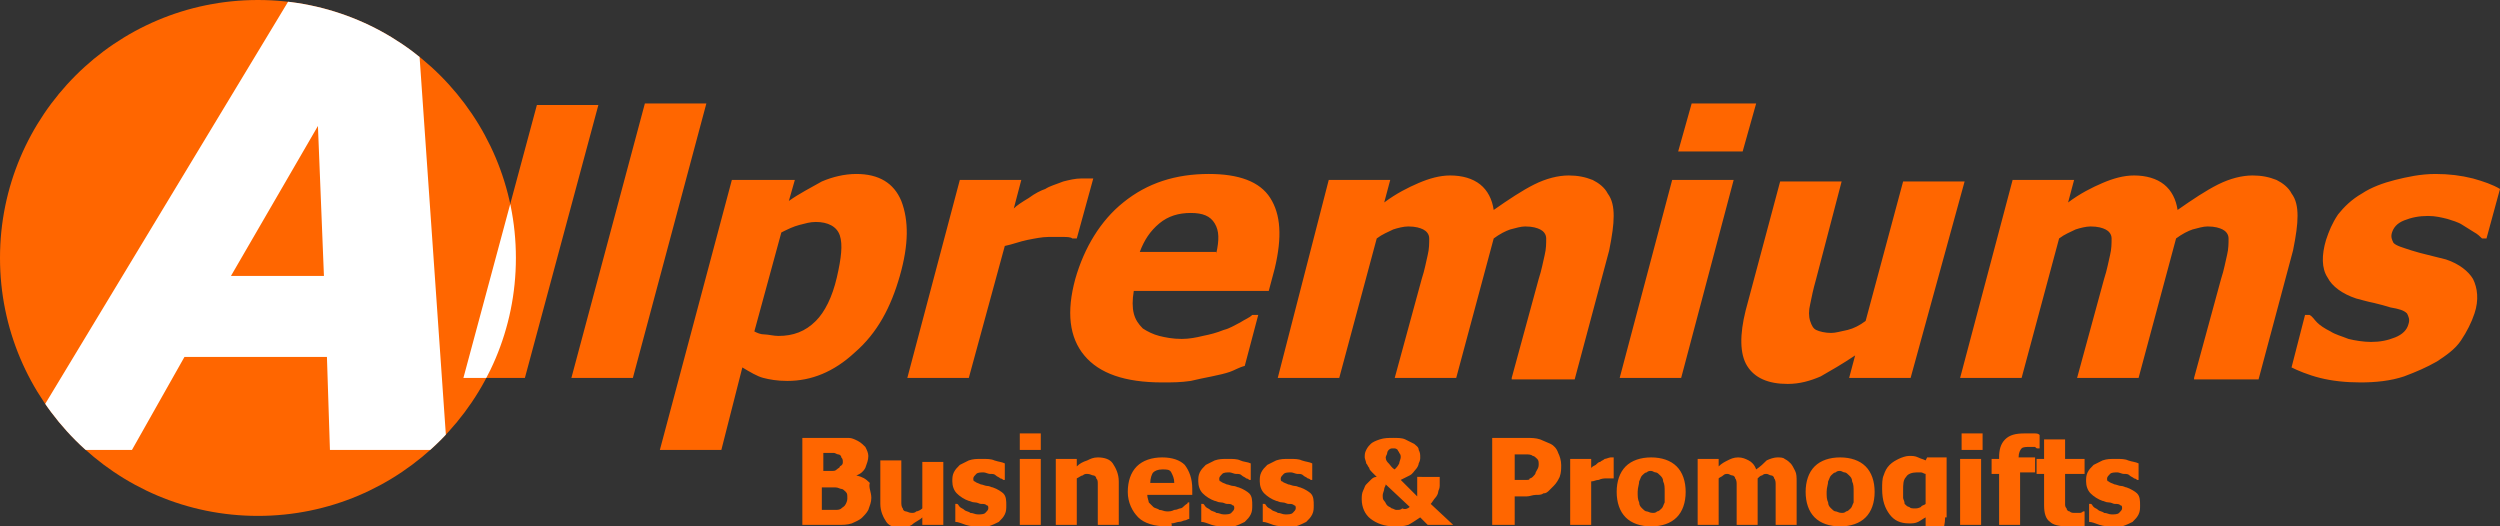<svg xmlns="http://www.w3.org/2000/svg" xmlns:xlink="http://www.w3.org/1999/xlink" viewBox="0 0 166.7 35.1"><rect x="0" y="0" width="166.7" height="35.1" fill="#333333" stroke="none"/><style>.st0{fill:#f60}.st1{clip-path:url(#SVGID_2_)}.st2{fill:#fff}</style><g id="tekst_blauw"><path class="st0" d="M58.1 33.2c0 .3-.1.5-.2.8-.1.2-.3.4-.4.5-.2.2-.5.3-.7.4-.3.1-.6.1-1 .1h-2.3v-5.8h3.1c.2 0 .4.1.6.2.2.1.4.3.5.4.1.2.2.4.2.6 0 .3-.1.5-.2.8-.1.2-.3.4-.6.5.4.1.6.2.9.5-.1.3.1.6.1 1zm-1.9-2.4c0-.1 0-.2-.1-.3 0-.1-.1-.2-.2-.2s-.2-.1-.3-.1h-.7v1.2h.6c.1 0 .2 0 .3-.1.1-.1.2-.1.2-.2.2-.1.2-.2.2-.3zm.3 2.4c0-.2 0-.3-.1-.4-.1-.1-.2-.2-.3-.2-.1 0-.2-.1-.4-.1H54.8V34h.9c.1 0 .3 0 .4-.1.1-.1.2-.1.3-.3.1-.2.1-.3.1-.4zM62.9 35h-1.4v-.5c-.2.2-.5.3-.7.5-.2.1-.4.2-.7.2-.4 0-.8-.1-1-.4-.2-.3-.4-.7-.4-1.2v-2.9h1.4V33.5c0 .1 0 .3.1.4 0 .1.1.2.2.2s.2.1.4.1c.1 0 .2 0 .3-.1.1 0 .3-.1.4-.2v-3.1h1.4V35zM65.3 35.1c-.3 0-.6 0-.9-.1-.3-.1-.5-.2-.7-.2v-1.2h.1c.1 0 .1.1.2.2s.2.1.3.2c.1.1.3.1.4.2.2 0 .3.1.5.1s.4 0 .5-.1c.1-.1.2-.2.2-.3 0-.1 0-.2-.1-.2-.1-.1-.2-.1-.4-.1-.1 0-.2-.1-.4-.1s-.3-.1-.4-.1c-.3-.1-.6-.3-.8-.5-.2-.2-.3-.5-.3-.8 0-.2 0-.4.1-.6.1-.2.2-.3.4-.5l.6-.3c.3-.1.5-.1.9-.1.3 0 .6 0 .8.1.3.1.5.1.7.2V32h-.1s-.1-.1-.2-.1c-.1-.1-.2-.1-.3-.2-.1-.1-.2-.1-.4-.1-.1 0-.3-.1-.4-.1-.2 0-.4 0-.5.1-.1.1-.2.2-.2.3 0 .1 0 .2.1.2.1.1.2.1.4.2.1 0 .3.1.4.1.2 0 .3.1.4.1.3.1.6.3.7.4.2.2.2.5.2.8 0 .2 0 .4-.1.6-.1.2-.2.3-.4.5-.2.1-.4.2-.7.3h-.6zM69.5 30H68v-1.1h1.4V30zm-.1 5H68v-4.4h1.4V35zM74.6 35h-1.4v-2.2-.5c0-.2 0-.3-.1-.4 0-.1-.1-.2-.2-.2s-.2-.1-.4-.1c-.1 0-.2 0-.3.1-.1 0-.2.1-.4.2V35h-1.4v-4.4h1.4v.5c.2-.2.4-.3.7-.4.2-.1.4-.2.7-.2.4 0 .8.1 1 .4.2.3.4.7.4 1.2V35zM77.8 35.1c-.8 0-1.5-.2-1.9-.6-.4-.4-.7-1-.7-1.7s.2-1.3.6-1.7c.4-.4 1-.6 1.7-.6s1.2.2 1.5.5c.3.4.5.9.5 1.6v.4h-3c0 .2.1.4.1.5l.3.3c.1.1.3.1.4.2.2 0 .3.1.5.1s.3 0 .5-.1c.2 0 .3-.1.4-.1.1 0 .2-.1.3-.2.1-.1.2-.1.2-.2h.1v1.1c-.1 0-.2.1-.3.1-.1 0-.2.1-.4.1-.1 0-.3.1-.5.1.1.2 0 .2-.3.2zm.5-2.9c0-.3-.1-.5-.2-.7-.1-.2-.3-.2-.6-.2s-.5.1-.6.2-.2.4-.2.7h1.6zM81.7 35.1c-.3 0-.6 0-.9-.1-.3-.1-.5-.2-.7-.2v-1.2h.1c.1 0 .1.1.2.2s.2.1.3.2c.1.1.3.1.4.2.2 0 .3.1.5.1s.4 0 .5-.1c.1-.1.2-.2.2-.3 0-.1 0-.2-.1-.2-.1-.1-.2-.1-.4-.1-.1 0-.2-.1-.4-.1s-.3-.1-.4-.1c-.3-.1-.6-.3-.8-.5-.2-.2-.3-.5-.3-.8 0-.2 0-.4.1-.6.1-.2.2-.3.4-.5l.6-.3c.3-.1.5-.1.9-.1.3 0 .6 0 .8.1s.5.1.7.2V32h-.1s-.1-.1-.2-.1c-.1-.1-.2-.1-.3-.2-.1-.1-.2-.1-.4-.1-.1 0-.3-.1-.4-.1-.2 0-.4 0-.5.1-.1.1-.2.2-.2.3 0 .1 0 .2.1.2.1.1.2.1.4.2.1 0 .3.1.4.1.2 0 .3.1.4.1.3.1.6.3.7.4.2.2.2.5.2.8 0 .2 0 .4-.1.6-.1.2-.2.3-.4.5-.2.1-.4.2-.7.3h-.6zM85.8 35.1c-.3 0-.6 0-.9-.1-.3-.1-.5-.2-.7-.2v-1.2h.1c.1 0 .1.1.2.2s.2.1.3.2c.1.1.3.1.4.2.2 0 .3.1.5.1s.4 0 .5-.1c.1-.1.2-.2.2-.3 0-.1 0-.2-.1-.2-.1-.1-.2-.1-.4-.1-.1 0-.2-.1-.4-.1s-.3-.1-.4-.1c-.3-.1-.6-.3-.8-.5-.2-.2-.3-.5-.3-.8 0-.2 0-.4.1-.6.1-.2.2-.3.4-.5l.6-.3c.3-.1.5-.1.9-.1.3 0 .6 0 .8.1.3.1.5.1.7.2V32h-.1s-.1-.1-.2-.1c-.1-.1-.2-.1-.3-.2-.1-.1-.2-.1-.4-.1-.1 0-.3-.1-.4-.1-.2 0-.4 0-.5.1-.1.1-.2.2-.2.3 0 .1 0 .2.1.2.1.1.2.1.4.2.1 0 .3.1.4.1.2 0 .3.1.4.1.3.1.6.3.7.4.2.2.2.5.2.8 0 .2 0 .4-.1.6-.1.2-.2.3-.4.5-.2.1-.4.2-.7.3h-.6zM96.9 35h-1.7l-.5-.5c-.3.2-.6.4-.8.5-.3.1-.6.1-.9.1-.7 0-1.2-.2-1.6-.5-.4-.3-.6-.8-.6-1.3 0-.2 0-.4.1-.6.1-.2.1-.3.2-.4l.3-.3c.1-.1.2-.2.4-.2l-.3-.3c-.1-.1-.2-.2-.2-.3-.1-.1-.1-.2-.2-.3 0-.1-.1-.3-.1-.4 0-.2 0-.3.1-.5s.2-.3.3-.4c.1-.1.3-.2.6-.3.3-.1.6-.1.9-.1.3 0 .6 0 .8.1l.6.3c.1.1.3.2.3.4.1.2.1.3.1.5 0 .1 0 .2-.1.4 0 .1-.1.3-.2.4-.1.1-.2.3-.4.4l-.6.3 1.1 1.1v-1.3H96V32.4c0 .2-.1.3-.1.4 0 .1-.1.3-.2.4-.1.1-.2.3-.3.4l1.5 1.4zM94 33.8l-1.6-1.5c0 .1-.1.2-.1.3 0 .1-.1.3-.1.4 0 .2 0 .3.1.4.1.1.1.2.2.3.1.1.2.1.3.2.1 0 .2.1.3.1.2 0 .3 0 .4-.1.2.1.4 0 .5-.1zm-.6-3.3c0-.1 0-.2-.1-.3 0-.1-.1-.1-.1-.2 0 0-.1-.1-.2-.1h-.1-.1s-.1 0-.2.1c0 0-.1.1-.1.2s-.1.2-.1.3c0 .2.1.3.2.4.1.1.2.3.4.4.1-.1.2-.2.3-.4 0-.1.1-.3.1-.4zM104.1 31c0 .3 0 .5-.1.8-.1.2-.2.4-.4.6l-.3.3c-.1.1-.2.2-.4.2-.1.1-.3.1-.5.1s-.4.1-.6.1h-.8V35h-1.5v-5.8h2.3c.3 0 .6 0 .9.1.2.1.5.2.7.3.2.1.4.3.5.6.1.2.2.5.2.8zm-1.5 0c0-.2 0-.3-.1-.4-.1-.1-.2-.2-.3-.2-.1-.1-.3-.1-.4-.1h-.8V32h.8c.1 0 .2 0 .2-.1.1 0 .2-.1.2-.1.1-.1.2-.2.2-.3.1-.2.2-.3.2-.5zM107.7 31.9H107.1c-.1 0-.3 0-.5.1-.2 0-.3.1-.5.1V35h-1.4v-4.4h1.4v.6c.1-.1.1-.1.3-.2.1-.1.2-.2.3-.2.1-.1.2-.1.3-.2.1 0 .3-.1.4-.1h.2v1.4zM112.4 32.8c0 .7-.2 1.3-.6 1.7-.4.4-1 .6-1.7.6s-1.3-.2-1.7-.6c-.4-.4-.6-1-.6-1.7s.2-1.3.6-1.7c.4-.4 1-.6 1.7-.6s1.3.2 1.7.6c.4.4.6 1 .6 1.7zm-1.4 0c0-.3 0-.5-.1-.7 0-.2-.1-.3-.2-.4-.1-.1-.2-.2-.3-.2-.1 0-.2-.1-.3-.1-.1 0-.2 0-.3.1-.1 0-.2.1-.3.2-.1.1-.1.2-.2.4 0 .2-.1.4-.1.7 0 .3 0 .5.1.7 0 .2.1.3.2.4.1.1.2.2.3.2.1 0 .2.1.4.1.1 0 .2 0 .3-.1.1 0 .2-.1.3-.2.1-.1.1-.2.2-.4v-.7zM118.4 35v-2.2-.5c0-.1 0-.3-.1-.4 0-.1-.1-.2-.2-.2s-.2-.1-.3-.1c-.1 0-.2 0-.3.1-.1 0-.2.1-.3.2V35h-1.4v-2.2-.5c0-.1 0-.3-.1-.4 0-.1-.1-.2-.2-.2s-.2-.1-.3-.1c-.1 0-.2 0-.3.1-.1.1-.2.1-.3.2V35h-1.4v-4.4h1.4v.5c.2-.2.4-.3.6-.4.2-.1.4-.2.7-.2.3 0 .5.1.7.2.2.1.4.3.5.6.3-.2.5-.4.7-.6.2-.1.5-.2.7-.2.2 0 .4 0 .5.1.2.1.3.2.4.3.1.1.2.3.3.5.1.2.1.4.1.8V35h-1.4zM125 32.8c0 .7-.2 1.3-.6 1.7-.4.4-1 .6-1.7.6s-1.3-.2-1.7-.6c-.4-.4-.6-1-.6-1.7s.2-1.3.6-1.7c.4-.4 1-.6 1.7-.6s1.3.2 1.7.6c.4.4.6 1 .6 1.7zm-1.4 0c0-.3 0-.5-.1-.7 0-.2-.1-.3-.2-.4-.1-.1-.2-.2-.3-.2-.1 0-.2-.1-.3-.1-.1 0-.2 0-.3.1-.1 0-.2.1-.3.2-.1.1-.1.2-.2.4 0 .2-.1.4-.1.7 0 .3 0 .5.1.7 0 .2.1.3.2.4.1.1.2.2.3.2.1 0 .2.1.4.1.1 0 .2 0 .3-.1.1 0 .2-.1.3-.2.1-.1.1-.2.2-.4v-.7zM129.7 34.5c0 .4-.1.8-.2 1-.1.3-.3.5-.5.7-.2.2-.4.3-.7.4-.3.1-.6.1-.9.1-.3 0-.6 0-.8-.1-.3 0-.5-.1-.7-.1v-1.1h.2c.1 0 .1.1.2.1s.2.1.3.1c.1 0 .2 0 .3.1h.3c.2 0 .4 0 .6-.1.2 0 .3-.1.4-.2.1-.1.1-.2.2-.3v-.6c-.2.1-.3.2-.5.3-.2.1-.4.1-.6.1-.6 0-1-.2-1.3-.6-.3-.4-.5-.9-.5-1.7 0-.3 0-.7.1-.9.1-.3.2-.5.4-.7.2-.2.4-.3.6-.4.2-.1.5-.2.7-.2.2 0 .4 0 .6.1.2.1.3.1.5.2l.1-.2h1.3v4zm-1.3-.9v-2c-.1 0-.2-.1-.3-.1h-.3c-.3 0-.6.1-.7.3-.2.2-.2.5-.2.9v.5c0 .1.1.2.1.4.1.1.2.2.3.2.1.1.2.1.4.1.1 0 .2 0 .4-.1 0-.1.2-.1.3-.2zM132.2 30h-1.4v-1.1h1.4V30zm-.1 5h-1.4v-4.4h1.4V35zM136 29.9h-.1c-.1 0-.1 0-.2-.1h-.3c-.3 0-.5 0-.6.1-.1.1-.2.3-.2.6h1.1v1h-1V35h-1.4v-3.4h-.5v-1h.5v-.1c0-.5.1-.9.4-1.2.3-.3.7-.4 1.3-.4h.6c.2 0 .3 0 .4.1v.9z"/><path class="st0" d="M137.9 35.1c-.6 0-1-.1-1.2-.3-.3-.2-.4-.6-.4-1.1v-2.1h-.5v-1h.5v-1.3h1.4v1.3h1.3v1h-1.3v2c0 .1 0 .2.1.3 0 .1.1.2.2.2.1.1.2.1.4.1h.3c.1 0 .2-.1.2-.1h.1v1c-.1 0-.3.1-.5.1-.1-.1-.3-.1-.6-.1zM140.9 35.1c-.3 0-.6 0-.9-.1-.3-.1-.5-.2-.7-.2v-1.2h.1c.1 0 .1.1.2.2s.2.1.3.2c.1.1.3.1.4.2.2 0 .3.1.5.1s.4 0 .5-.1c.1-.1.2-.2.2-.3 0-.1 0-.2-.1-.2-.1-.1-.2-.1-.4-.1-.1 0-.2-.1-.4-.1s-.3-.1-.4-.1c-.3-.1-.6-.3-.8-.5-.2-.2-.3-.5-.3-.8 0-.2 0-.4.1-.6.1-.2.2-.3.4-.5l.6-.3c.3-.1.5-.1.9-.1.3 0 .6 0 .8.1.3.1.5.1.7.2V32h-.1s-.1-.1-.2-.1c-.1-.1-.2-.1-.3-.2-.1-.1-.2-.1-.4-.1-.1 0-.3-.1-.4-.1-.2 0-.4 0-.5.1-.1.1-.2.2-.2.3 0 .1 0 .2.1.2.1.1.2.1.4.2.1 0 .3.1.4.1.2 0 .3.1.4.1.3.1.6.3.7.4.2.2.2.5.2.8 0 .2 0 .4-.1.6-.1.2-.2.3-.4.5-.2.1-.4.2-.7.3h-.6z"/><circle class="st0" cx="17.2" cy="17.2" r="17.2"/><g><path class="st0" d="M35 25.2h-4.1L35.8 7h4.1L35 25.2zM42.2 25.2h-4.1L43 6.9h4.1l-4.9 18.3zM60 18.4c-.6 2.1-1.5 3.8-3 5.1-1.4 1.3-2.9 1.9-4.5 1.9-.7 0-1.2-.1-1.6-.2-.4-.1-.9-.4-1.4-.7L48.1 30H44l4.8-18H53l-.4 1.4c.7-.5 1.5-.9 2.2-1.3.7-.3 1.5-.5 2.3-.5 1.5 0 2.5.6 3 1.8.5 1.3.5 2.9-.1 5zm-4.2.1c.3-1.3.4-2.2.2-2.8-.2-.6-.8-.9-1.6-.9-.4 0-.7.1-1.1.2-.4.1-.8.3-1.2.5l-1.8 6.6c.2.1.4.2.7.2.2 0 .6.1.9.1 1 0 1.8-.3 2.5-1 .6-.6 1.1-1.6 1.4-2.9zM71.8 15.9h-.3c-.1-.1-.4-.1-.6-.1h-1c-.4 0-.9.1-1.4.2-.5.1-1 .3-1.5.4l-2.4 8.8h-4.1L64 12h4.1l-.5 1.9c.2-.2.5-.4 1-.7.4-.3.8-.5 1.1-.6.3-.2.7-.3 1.2-.5.4-.1.8-.2 1.2-.2h.8l-1.1 4zM77.5 25.5c-2.5 0-4.2-.6-5.2-1.8-1-1.2-1.2-2.9-.6-5.1.6-2.1 1.7-3.9 3.2-5.1 1.6-1.3 3.5-1.9 5.7-1.9 2 0 3.4.5 4.1 1.6.7 1.1.8 2.6.3 4.7l-.4 1.5h-9c-.1.6-.1 1.1 0 1.5.1.4.3.7.6 1 .3.2.7.4 1.1.5.4.1.9.2 1.5.2.5 0 1-.1 1.4-.2.5-.1.9-.2 1.4-.4.4-.1.7-.3 1.1-.5.3-.2.6-.3.8-.5h.4l-.9 3.4c-.4.1-.7.3-1 .4-.3.1-.7.2-1.2.3-.5.1-1 .2-1.4.3-.7.1-1.2.1-1.9.1zm3.6-8.6c.2-.9.2-1.5-.1-2-.3-.5-.8-.7-1.6-.7s-1.5.2-2.1.7c-.6.5-1 1.1-1.3 1.9h5.1zM100.8 25.2l1.8-6.6c.2-.6.3-1.2.4-1.6.1-.4.1-.8.1-1.1 0-.3-.2-.5-.4-.6-.2-.1-.5-.2-1-.2-.3 0-.6.1-1 .2-.3.1-.7.3-1.1.6l-2.5 9.3H93l1.8-6.6c.2-.6.3-1.2.4-1.6.1-.4.1-.8.1-1.1 0-.3-.2-.5-.4-.6s-.5-.2-1-.2c-.3 0-.7.1-1 .2-.4.2-.7.3-1.1.6l-2.5 9.3h-4.1L88.6 12h4.1l-.4 1.5c.8-.6 1.6-1 2.3-1.3.7-.3 1.4-.5 2.1-.5.8 0 1.5.2 2 .6.5.4.8 1 .9 1.7 1-.7 1.9-1.3 2.7-1.7.8-.4 1.6-.6 2.3-.6.6 0 1.1.1 1.6.3.4.2.8.5 1 .9.3.4.4.9.4 1.5s-.1 1.3-.3 2.3l-2.3 8.6h-4.2zM112.1 25.2H108l3.5-13.2h4.1l-3.5 13.2zm4.1-15.1h-4.3l.9-3.2h4.3l-.9 3.2zM127.4 25.2h-4.1l.4-1.5c-.9.6-1.6 1-2.3 1.4-.7.3-1.4.5-2.2.5-1.3 0-2.2-.4-2.7-1.2-.5-.8-.5-2.1-.1-3.7l2.3-8.6h4.1l-1.7 6.5c-.2.7-.3 1.2-.4 1.7-.1.4-.1.8 0 1.1.1.3.2.5.4.6.2.1.6.2 1 .2.3 0 .6-.1 1.1-.2.4-.1.8-.3 1.2-.6l2.5-9.3h4.1l-3.6 13.1zM146.3 25.2l1.8-6.6c.2-.6.3-1.2.4-1.6.1-.4.1-.8.1-1.1 0-.3-.2-.5-.4-.6-.2-.1-.5-.2-1-.2-.3 0-.6.1-1 .2-.3.1-.7.3-1.1.6l-2.5 9.3h-4.1l1.8-6.6c.2-.6.3-1.2.4-1.6.1-.4.1-.8.1-1.1 0-.3-.2-.5-.4-.6-.2-.1-.5-.2-1-.2-.3 0-.7.1-1 .2-.4.2-.7.3-1.1.6l-2.5 9.3h-4.1l3.5-13.2h4.1l-.4 1.5c.8-.6 1.6-1 2.3-1.3.7-.3 1.4-.5 2.1-.5.8 0 1.5.2 2 .6.5.4.8 1 .9 1.7 1-.7 1.9-1.3 2.7-1.7.8-.4 1.6-.6 2.3-.6.6 0 1.1.1 1.6.3.4.2.8.5 1 .9.3.4.4.9.4 1.5s-.1 1.3-.3 2.3l-2.3 8.6h-4.3zM157.4 25.5c-1 0-1.9-.1-2.7-.3-.8-.2-1.5-.5-1.9-.7l.9-3.5h.3c.2.1.3.3.5.5s.5.4.9.6c.3.2.7.3 1.2.5.4.1 1 .2 1.5.2.6 0 1.1-.1 1.6-.3.5-.2.8-.5.9-.9.1-.3 0-.5-.1-.7-.2-.2-.5-.3-1.1-.4-.3-.1-.7-.2-1.1-.3-.5-.1-.8-.2-1.2-.3-.9-.3-1.6-.8-1.9-1.4-.4-.6-.4-1.5-.1-2.5.2-.6.4-1.1.8-1.7.4-.5.9-1 1.6-1.4.6-.4 1.4-.7 2.2-.9.8-.2 1.7-.4 2.7-.4.9 0 1.7.1 2.5.3.7.2 1.3.4 1.8.7l-.9 3.3h-.3c-.1-.1-.3-.3-.5-.4-.3-.2-.5-.3-.8-.5-.3-.2-.7-.3-1-.4-.4-.1-.8-.2-1.3-.2-.6 0-1.1.1-1.6.3-.5.2-.7.5-.8.8-.1.3 0 .5.1.7.2.2.6.3 1.2.5.3.1.7.2 1.1.3l1.2.3c.9.3 1.5.8 1.8 1.3.3.6.4 1.4.1 2.3-.2.6-.5 1.2-.9 1.8-.4.6-1 1-1.6 1.4-.7.4-1.4.7-2.2 1-.9.3-1.9.4-2.9.4z"/></g></g><g id="tekst_wit"><defs><circle id="SVGID_1_" cx="17.2" cy="17.2" r="17.2"/></defs><clipPath id="SVGID_2_"><use xlink:href="#SVGID_1_" overflow="visible"/></clipPath><g class="st1"><path class="st2" d="M1.1 30.1L19.4-.2h8.3L29.8 30H22l-.2-6.2h-9.5L8.8 30H1.1zm20.5-11.7l-.4-10-5.8 10h6.2z"/></g><g class="st1"><path class="st2" d="M35 25.2h-4.1L35.8 7h4.1L35 25.2zM42.2 25.2h-4.1L43 6.9h4.1l-4.9 18.3zM60 18.4c-.6 2.1-1.5 3.8-3 5.1-1.4 1.3-2.9 1.9-4.5 1.9-.7 0-1.2-.1-1.6-.2-.4-.1-.9-.4-1.4-.7L48.1 30H44l4.8-18H53l-.4 1.4c.7-.5 1.5-.9 2.2-1.3.7-.3 1.5-.5 2.3-.5 1.5 0 2.5.6 3 1.8.5 1.3.5 2.9-.1 5zm-4.2.1c.3-1.3.4-2.2.2-2.8-.2-.6-.8-.9-1.6-.9-.4 0-.7.1-1.1.2-.4.1-.8.3-1.2.5l-1.8 6.6c.2.1.4.2.7.2.2 0 .6.1.9.1 1 0 1.8-.3 2.5-1 .6-.6 1.1-1.6 1.4-2.9zM71.8 15.9h-.3c-.1-.1-.4-.1-.6-.1h-1c-.4 0-.9.1-1.4.2-.5.1-1 .3-1.5.4l-2.4 8.8h-4.1L64 12h4.1l-.5 1.9c.2-.2.5-.4 1-.7.4-.3.8-.5 1.1-.6.3-.2.7-.3 1.2-.5.4-.1.8-.2 1.2-.2h.8l-1.1 4zM77.5 25.5c-2.5 0-4.2-.6-5.2-1.8-1-1.2-1.2-2.9-.6-5.1.6-2.1 1.7-3.9 3.2-5.1 1.6-1.3 3.5-1.9 5.7-1.9 2 0 3.4.5 4.1 1.6.7 1.1.8 2.6.3 4.7l-.4 1.5h-9c-.1.6-.1 1.1 0 1.5.1.4.3.7.6 1 .3.2.7.4 1.1.5.4.1.9.2 1.5.2.5 0 1-.1 1.4-.2.5-.1.9-.2 1.4-.4.4-.1.7-.3 1.1-.5.3-.2.6-.3.8-.5h.4l-.9 3.4c-.4.1-.7.3-1 .4-.3.1-.7.2-1.2.3-.5.1-1 .2-1.4.3-.7.1-1.2.1-1.9.1zm3.6-8.6c.2-.9.2-1.5-.1-2-.3-.5-.8-.7-1.6-.7s-1.5.2-2.1.7c-.6.5-1 1.1-1.3 1.9h5.1zM100.8 25.2l1.8-6.6c.2-.6.3-1.2.4-1.6.1-.4.1-.8.1-1.1 0-.3-.2-.5-.4-.6-.2-.1-.5-.2-1-.2-.3 0-.6.1-1 .2-.3.1-.7.3-1.1.6l-2.5 9.3H93l1.8-6.6c.2-.6.3-1.2.4-1.6.1-.4.1-.8.1-1.1 0-.3-.2-.5-.4-.6s-.5-.2-1-.2c-.3 0-.7.1-1 .2-.4.2-.7.3-1.1.6l-2.5 9.3h-4.1L88.6 12h4.1l-.4 1.5c.8-.6 1.6-1 2.3-1.3.7-.3 1.4-.5 2.1-.5.8 0 1.5.2 2 .6.5.4.8 1 .9 1.7 1-.7 1.9-1.3 2.7-1.7.8-.4 1.6-.6 2.3-.6.6 0 1.1.1 1.6.3.4.2.8.5 1 .9.3.4.4.9.4 1.5s-.1 1.3-.3 2.3l-2.3 8.6h-4.2zM112.1 25.2H108l3.5-13.2h4.1l-3.5 13.2zm4.1-15.1h-4.3l.9-3.2h4.3l-.9 3.2zM127.4 25.2h-4.1l.4-1.5c-.9.6-1.6 1-2.3 1.4-.7.3-1.4.5-2.2.5-1.3 0-2.2-.4-2.7-1.2-.5-.8-.5-2.1-.1-3.7l2.3-8.6h4.1l-1.7 6.5c-.2.7-.3 1.2-.4 1.7-.1.4-.1.8 0 1.1.1.3.2.5.4.6.2.1.6.2 1 .2.3 0 .6-.1 1.1-.2.4-.1.8-.3 1.2-.6l2.5-9.3h4.1l-3.6 13.1zM146.3 25.2l1.8-6.6c.2-.6.3-1.2.4-1.6.1-.4.1-.8.1-1.1 0-.3-.2-.5-.4-.6-.2-.1-.5-.2-1-.2-.3 0-.6.1-1 .2-.3.1-.7.3-1.1.6l-2.5 9.3h-4.1l1.8-6.6c.2-.6.3-1.2.4-1.6.1-.4.1-.8.1-1.1 0-.3-.2-.5-.4-.6-.2-.1-.5-.2-1-.2-.3 0-.7.1-1 .2-.4.2-.7.3-1.1.6l-2.5 9.3h-4.1l3.5-13.2h4.1l-.4 1.5c.8-.6 1.6-1 2.3-1.3.7-.3 1.4-.5 2.1-.5.8 0 1.5.2 2 .6.5.4.8 1 .9 1.7 1-.7 1.9-1.3 2.7-1.7.8-.4 1.6-.6 2.3-.6.6 0 1.1.1 1.6.3.4.2.8.5 1 .9.3.4.4.9.4 1.5s-.1 1.3-.3 2.3l-2.3 8.6h-4.3zM157.4 25.5c-1 0-1.9-.1-2.7-.3-.8-.2-1.5-.5-1.9-.7l.9-3.5h.3c.2.1.3.3.5.5s.5.4.9.6c.3.2.7.3 1.2.5.4.1 1 .2 1.5.2.6 0 1.1-.1 1.6-.3.5-.2.8-.5.9-.9.1-.3 0-.5-.1-.7-.2-.2-.5-.3-1.1-.4-.3-.1-.7-.2-1.1-.3-.5-.1-.8-.2-1.2-.3-.9-.3-1.6-.8-1.9-1.4-.4-.6-.4-1.5-.1-2.5.2-.6.4-1.1.8-1.7.4-.5.9-1 1.6-1.4.6-.4 1.4-.7 2.2-.9.8-.2 1.7-.4 2.7-.4.9 0 1.7.1 2.5.3.7.2 1.3.4 1.8.7l-.9 3.3h-.3c-.1-.1-.3-.3-.5-.4-.3-.2-.5-.3-.8-.5-.3-.2-.7-.3-1-.4-.4-.1-.8-.2-1.3-.2-.6 0-1.1.1-1.6.3-.5.2-.7.5-.8.8-.1.3 0 .5.1.7.2.2.6.3 1.2.5.3.1.7.2 1.1.3l1.2.3c.9.3 1.5.8 1.8 1.3.3.6.4 1.4.1 2.3-.2.6-.5 1.2-.9 1.8-.4.6-1 1-1.6 1.4-.7.4-1.4.7-2.2 1-.9.3-1.9.4-2.9.4z"/></g></g></svg>